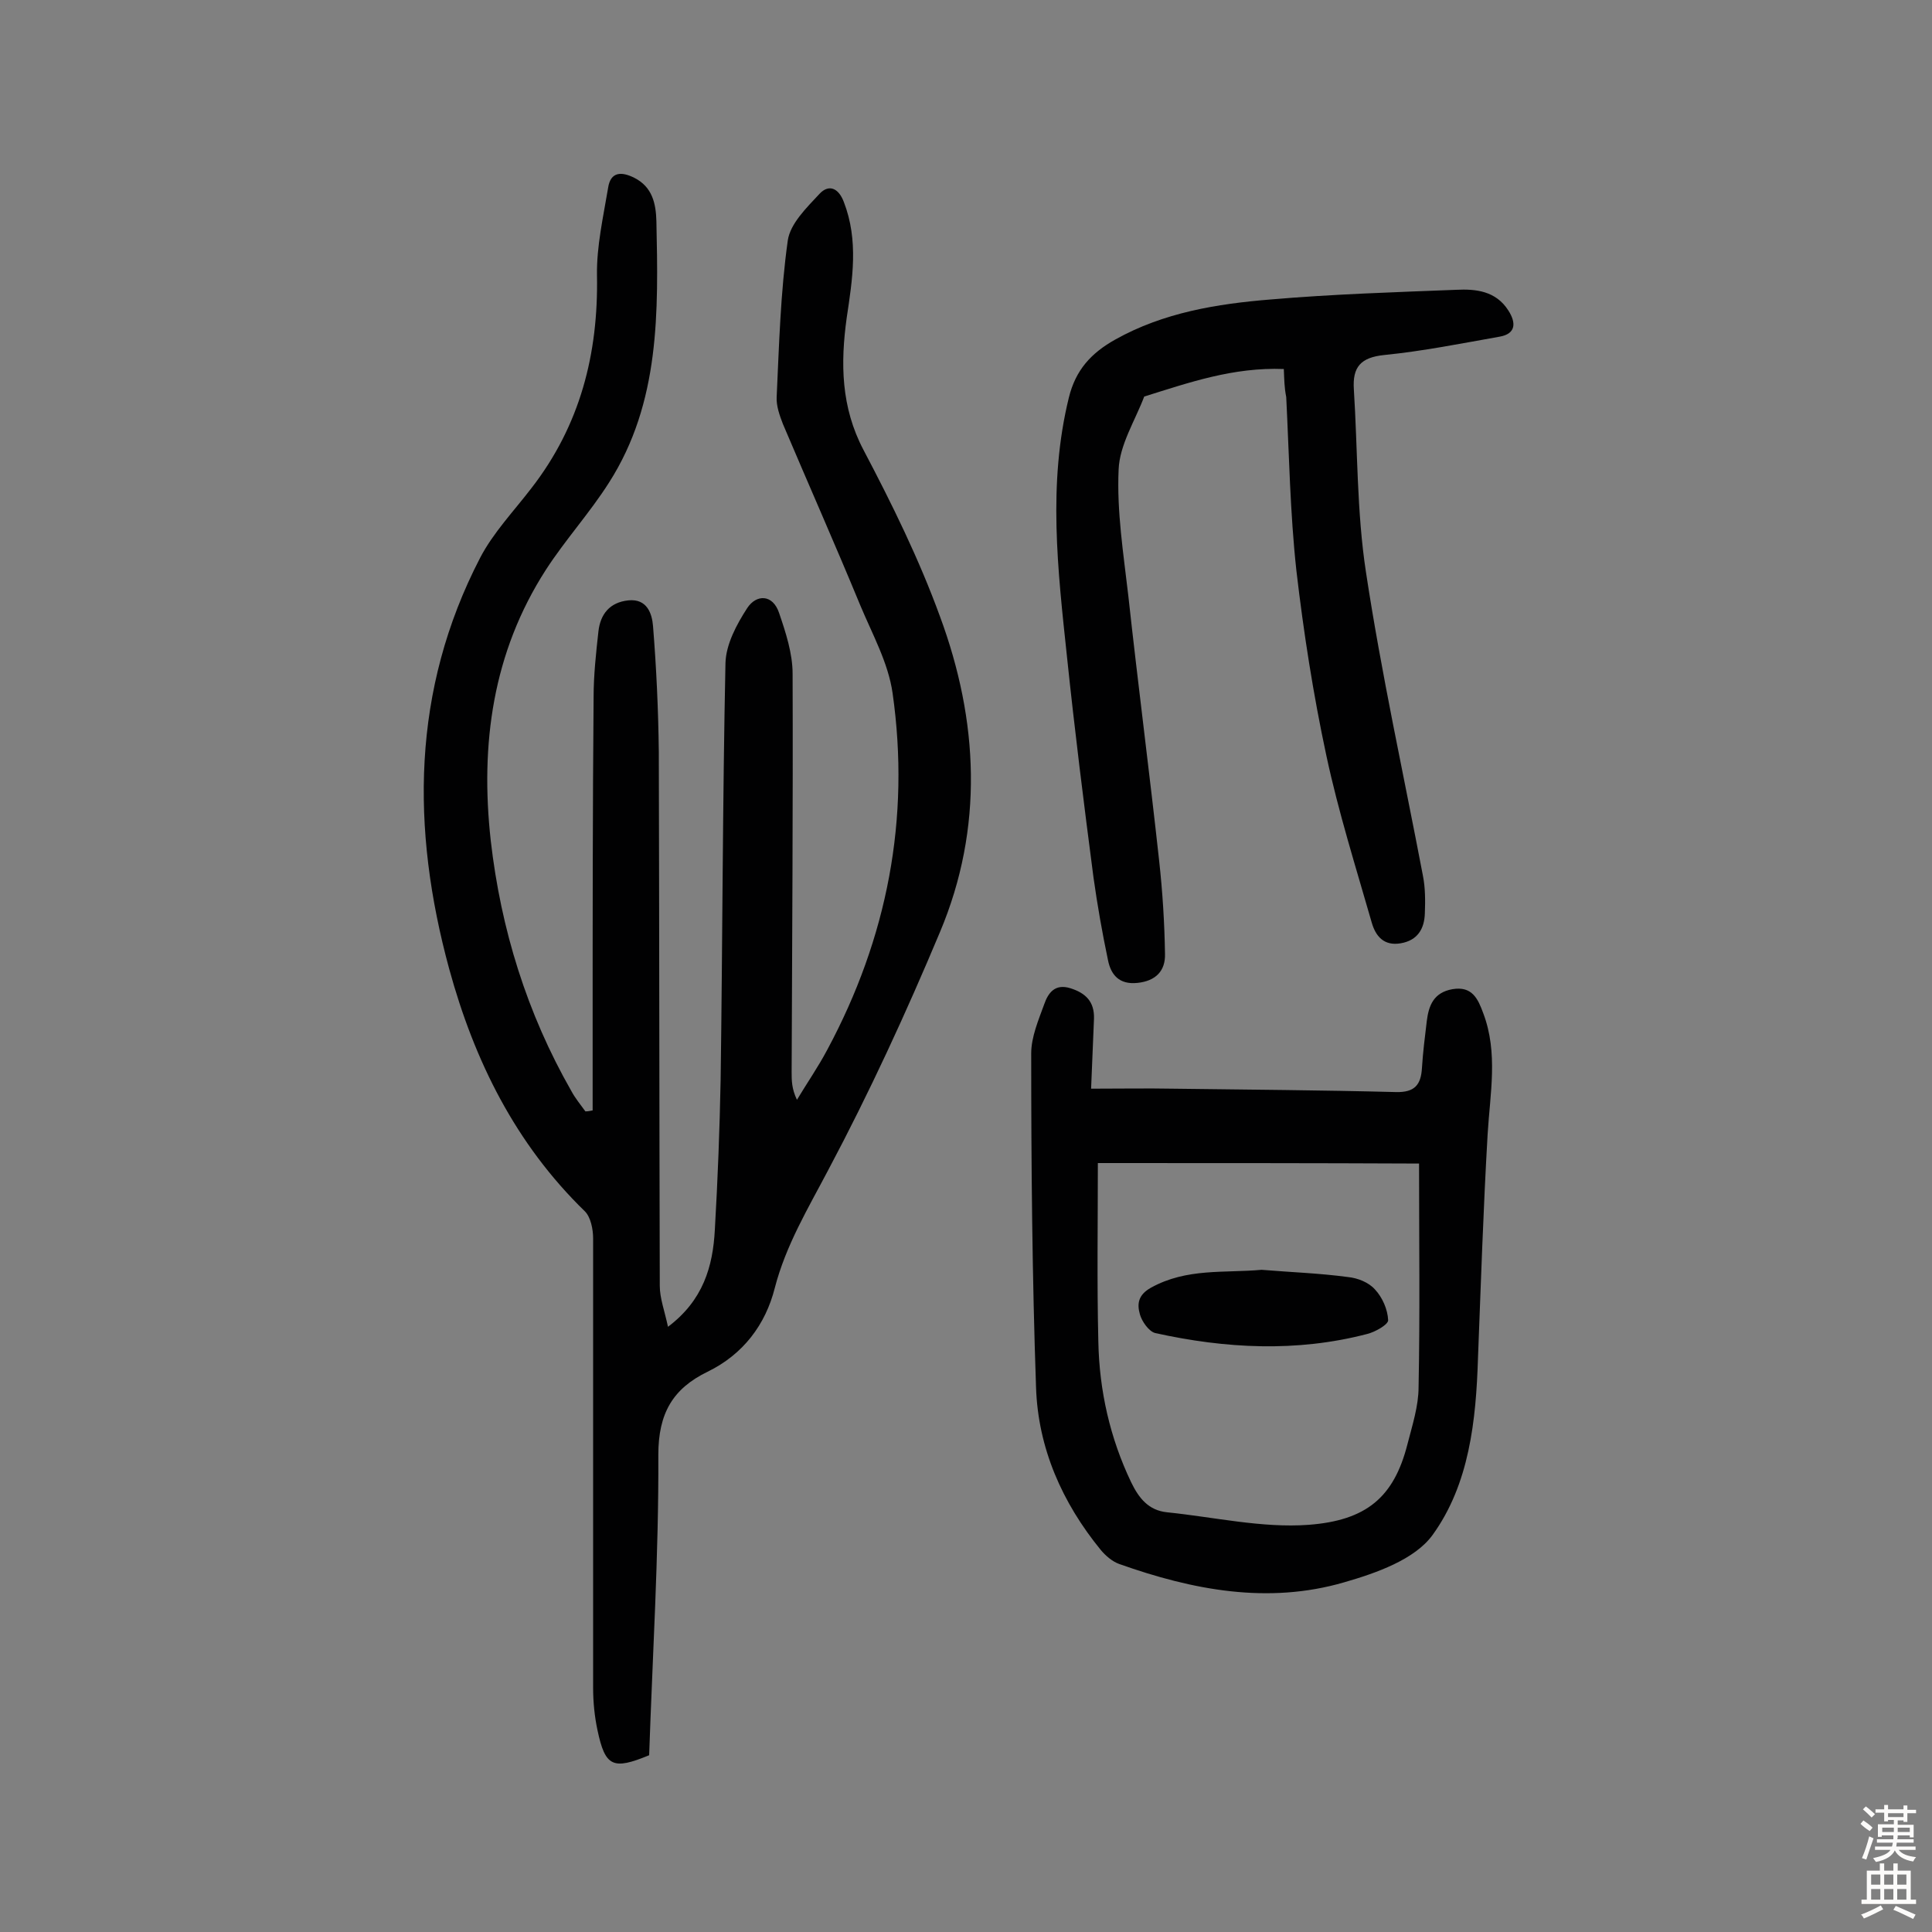 <svg enable-background="new 0 0 400 400" viewBox="0 0 400 400" xmlns="http://www.w3.org/2000/svg"><rect x="0" y="0" width="400" height="400" fill="#808080" stroke="none"/><g fill="#010102"><path d="m122.7 229.9c0-5.6 0-11.2 0-16.9 0-22.9 0-45.8.2-68.7 0-4.5.5-9.1 1-13.6.4-3.5 2.3-6 6.2-6.4s4.9 2.8 5.1 5.3c.7 8.7 1.1 17.4 1.2 26.1.1 36.8.1 73.7.2 110.5 0 2.6 1 5.2 1.7 8.5 7.3-5.5 9.3-12.5 9.7-20.1.6-10.4 1-20.7 1.2-31.1.4-28.7.4-57.5 1-86.2.1-3.9 2.3-8 4.5-11.4 1.9-2.9 5.3-2.9 6.6 1 1.4 4.1 2.8 8.4 2.8 12.6.1 27.5-.1 54.9-.2 82.4 0 1.8 0 3.5 1.1 5.8 2.1-3.5 4.4-6.8 6.3-10.4 12.4-23.1 17.2-47.8 13.5-73.8-.9-6.3-4.2-12.2-6.7-18.2-5.2-12.6-10.7-25-16-37.5-.7-1.8-1.4-3.8-1.3-5.6.5-10.8.8-21.7 2.3-32.4.5-3.5 3.9-6.8 6.6-9.7 1.9-2 3.9-1.2 5 1.7 3.1 8 1.8 16 .6 24-1.3 9.4-1.2 18.5 3.5 27.4 5.9 11.2 11.5 22.6 15.8 34.4 8 21.6 9.1 43.8 0 65.4-7 16.7-14.6 33.2-23.1 49.2-4.2 8-8.8 15.6-11.1 24.5-1.9 7.5-6.5 13.7-13.9 17.3-7.2 3.5-10.2 8.6-10.2 17.2.1 20.7-1.2 41.5-1.9 62.2-7.5 3.1-9.1 2.4-10.7-5.2-.6-2.8-.9-5.8-.9-8.7 0-31 0-62.1 0-93.1 0-1.9-.5-4.4-1.7-5.6-14.4-14-22.9-31.2-28.1-50.2-7.9-29-7.8-57.7 6.4-85.1 2.7-5.2 7-9.7 10.6-14.4 10.1-13 13.9-27.8 13.6-44.1-.1-6 1.3-12.1 2.3-18.1.5-3.4 2.8-3.4 5.4-2.1 3.8 1.9 4.5 5.4 4.6 9 .4 18.7.8 37.5-9.8 54.1-4 6.3-9.1 11.9-13.1 18.1-11 17.1-13.6 36.1-11.4 56 2.1 18.4 7.5 35.8 16.7 51.9.8 1.5 1.9 2.8 2.9 4.2.5 0 1-.1 1.5-.2z"/><path d="m225.9 225.4c6.3 0 11.6-.1 16.9 0 15.4.2 30.8.3 46.2.7 3.9.1 5.2-1.5 5.4-5 .2-3.2.6-6.4 1-9.7.4-3.2 1.4-5.9 5.3-6.6 4.1-.7 5.3 2 6.4 5 3.1 8.2 1.4 16.6.9 25-.9 15.5-1.4 31-2 46.4-.4 12.9-1.8 26.1-9.4 36.6-3.7 5.1-11.7 7.9-18.3 9.8-15.8 4.6-31.4 1.6-46.6-3.8-1.4-.5-2.8-1.7-3.8-2.9-8-9.8-13-21.1-13.4-33.7-.8-23-1-46-1-69.1 0-3.4 1.5-6.9 2.7-10.2.8-2.3 2.2-4.3 5.4-3.3s5 2.8 4.9 6.3c-.2 4.8-.4 9.4-.6 14.5zm1.4 15.4c0 12.4-.2 24.7.1 37 .2 10.1 2.4 19.9 6.8 29.1 1.6 3.3 3.6 5.8 7.4 6.2 9.8 1 19.7 3.3 29.3 2.6 12-.9 17.7-5.7 20.5-16.7 1-3.9 2.3-7.9 2.3-11.8.3-15.2.1-30.4.1-46.3-21.7-.1-43.4-.1-66.5-.1z"/><path d="m265.8 76.4c-10.5-.4-19.6 2.8-28.9 5.7-1.9 5-5.1 10-5.3 15.1-.4 8.7 1 17.4 2 26.1 2 18.3 4.4 36.7 6.4 55 .7 6.4 1.1 12.8 1.2 19.2.1 3.5-1.9 5.6-5.7 6s-5.5-1.7-6.1-4.7c-1.2-5.7-2.2-11.4-3-17.1-2-15.3-3.9-30.5-5.5-45.8-1.9-17.9-4-35.7.4-53.6 1.4-5.7 4.6-9.2 9.6-12 10-5.6 21.1-7.4 32.2-8.3 12.8-1.1 25.6-1.5 38.4-2 4-.2 8.2.2 10.8 4.3 1.6 2.5 1.6 4.8-1.8 5.4-7.9 1.4-15.9 3-23.9 3.8-4.9.5-6.6 2.5-6.3 7.1.8 12.6.6 25.4 2.5 37.8 3.2 21.1 7.8 41.9 11.8 62.9.5 2.5.5 5.2.4 7.8-.1 3.2-1.5 5.6-5 6.2s-5.2-1.5-6-4.3c-3.3-11.5-6.9-22.9-9.4-34.6-2.7-12.6-4.7-25.4-6.2-38.3-1.3-11.9-1.5-23.9-2.1-35.9-.4-2-.4-3.5-.5-5.8z"/><path d="m261.2 262.9c6 .5 12 .7 17.9 1.5 2 .2 4.3 1.1 5.6 2.6 1.5 1.6 2.6 4.1 2.7 6.3.1.9-2.7 2.5-4.4 2.9-14.6 3.8-29.3 3-43.8-.2-1.3-.3-2.8-2.4-3.2-3.9-.6-2.1-.4-4 2.3-5.5 7.4-4.1 15.2-3 22.9-3.7z"/></g><path d="m385.2 377.6.6-.7c.6.4 1.3.9 1.9 1.5l-.6.7c-.8-.5-1.4-1-1.9-1.5zm.3 7.1c.6-1.4 1.1-2.9 1.5-4.5.3.1.6.3.9.4-.5 1.4-1 2.9-1.5 4.4zm.2-10.1.6-.6c.7.5 1.3 1.1 1.9 1.6l-.7.7c-.6-.6-1.2-1.2-1.8-1.7zm8.4-.8h.8v.9h1.8v.7h-1.8v1.8h-.8v-.3h-1.2v.9h3.3v2.6h-.8v-.4h-2.5c0 .3 0 .6-.1.8h3.4v.7h-3.5c0 .3-.1.6-.1.8h4v.7h-3.5c.7.9 1.9 1.3 3.6 1.5-.2.2-.4.5-.6.9-1.9-.3-3.2-1.1-3.8-2.3-.5 1.1-1.8 2-3.9 2.4-.2-.3-.4-.5-.6-.8 1.9-.4 3.1-.9 3.6-1.7h-3.2v-.7h3.5c.1-.2.1-.5.2-.8h-3.3v-.7h3.4c0-.2 0-.5 0-.8h-2.4v.3h-.8v-2.6h3.3v-.9h-1.2v.3h-.8v-1.8h-1.8v-.7h1.8v-.9h.8v.9h3.2zm-4.4 5.5h2.4c0-.3 0-.6 0-.9h-2.4zm1.2-3.1h3.2v-.8h-3.2zm4.4 2.2h-2.4v.9h2.5v-.9z" fill="#fcfbfa"/><path d="m389.2 385.8h.9v1.5h1.9v-1.5h.9v1.5h2.7v6h1.1v.9h-11.3v-.9h1.1v-6h2.7zm.2 8.7.5.8c-1.2.6-2.5 1.3-4 1.9-.2-.3-.3-.6-.6-.8 1.6-.6 3-1.3 4.1-1.9zm-2-4.3h1.9v-2.1h-1.9zm0 3.1h1.9v-2.2h-1.9zm2.7-3.1h1.9v-2.1h-1.9zm0 3.1h1.9v-2.2h-1.9zm2.4 1.3c1.4.6 2.7 1.2 4.1 1.8l-.5.9c-1.5-.7-2.8-1.4-4.1-1.9zm2.2-6.5h-1.9v2.1h1.9zm-1.9 5.2h1.9v-2.2h-1.9z" fill="#fcfbfa"/></svg>